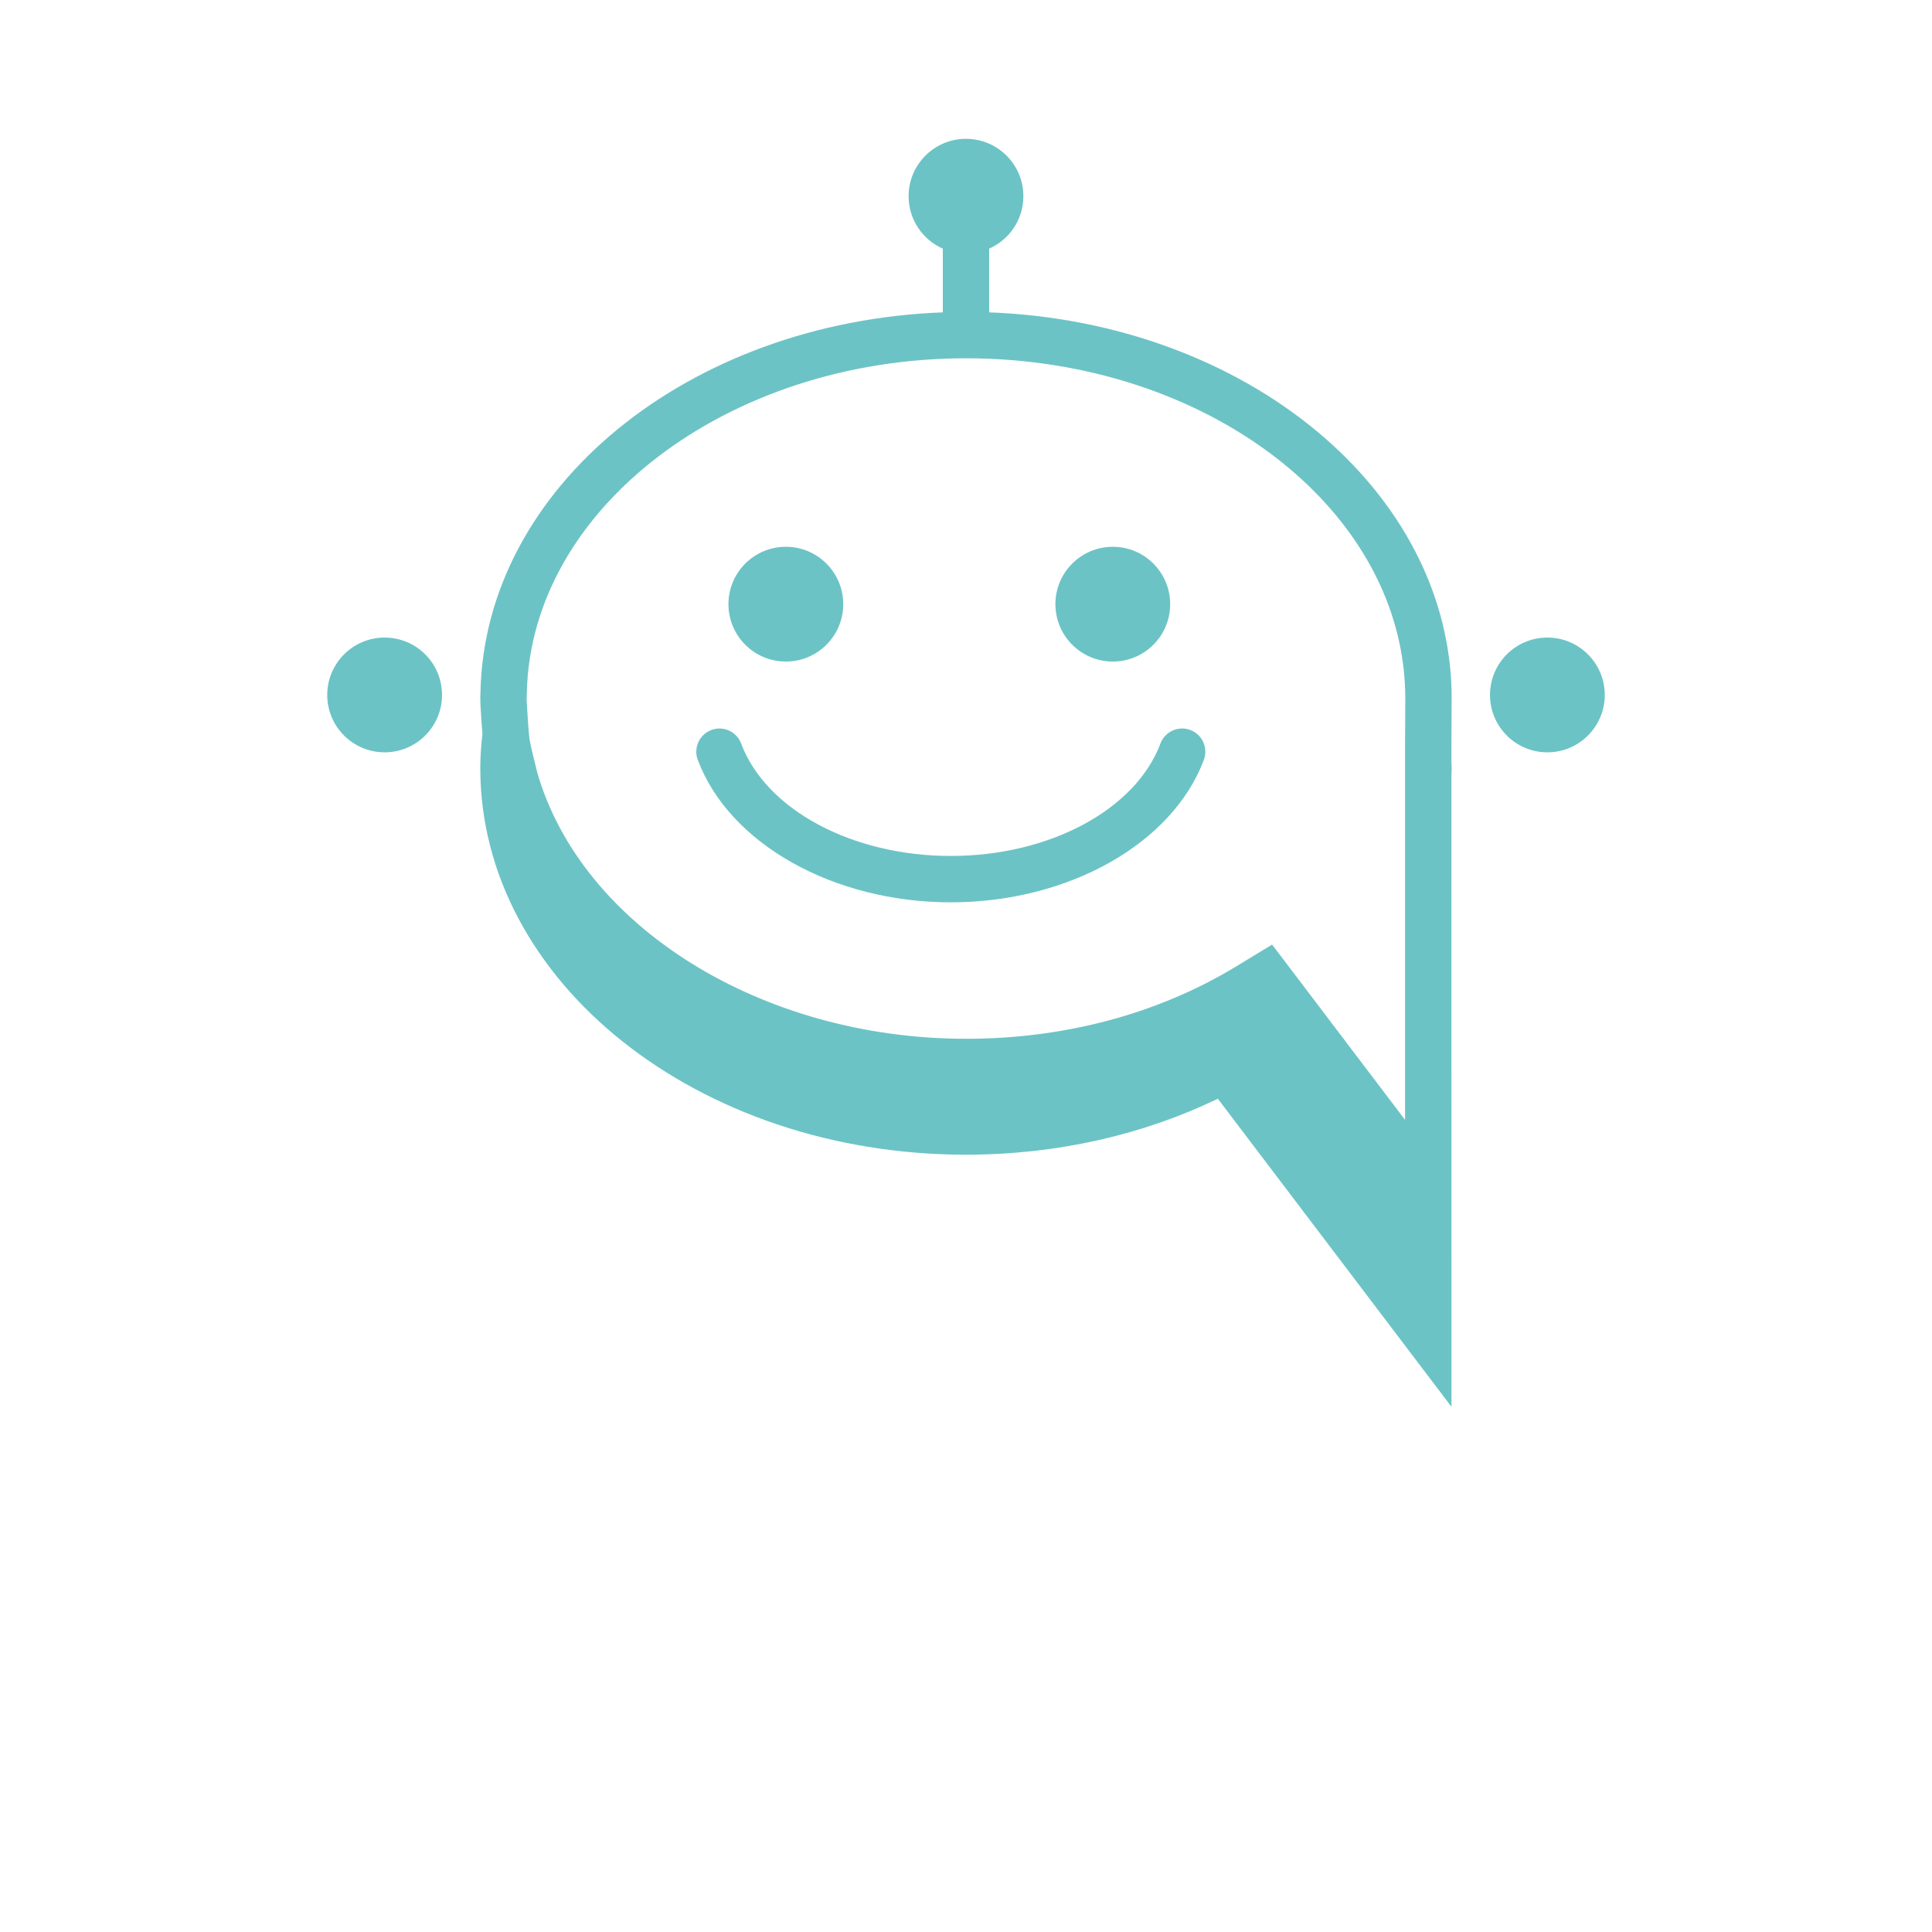 <svg width="69" height="69" viewBox="0 0 69 69" fill="none" xmlns="http://www.w3.org/2000/svg">
<path d="M51.846 24.948C51.846 17.543 44.523 11.501 35.327 11.156V8.88C36.046 8.562 36.549 7.845 36.549 7.007C36.549 5.875 35.631 4.958 34.499 4.958C33.368 4.958 32.45 5.876 32.45 7.007C32.45 7.844 32.953 8.562 33.672 8.88V11.156C24.574 11.497 17.314 17.416 17.16 24.713H17.159V24.736C17.158 24.806 17.153 24.877 17.153 24.948C17.153 25.019 17.158 25.089 17.159 25.16C17.159 25.16 17.191 25.75 17.23 26.213C17.185 26.615 17.153 27.02 17.153 27.431C17.153 35.057 24.92 41.239 34.499 41.239C37.792 41.239 40.871 40.509 43.494 39.24L51.838 50.242V44.918L51.837 27.699C51.84 27.61 51.846 27.521 51.846 27.43C51.846 27.368 51.838 27.306 51.837 27.244V26.565C51.837 26.566 51.845 25.481 51.845 24.947L51.846 24.948ZM34.499 37.099C27.207 37.099 20.771 33.098 19.185 27.581C19.071 27.131 18.935 26.556 18.911 26.398C18.886 26.23 18.84 25.595 18.813 25.095C18.812 25.062 18.811 25.029 18.81 24.997V24.995L18.815 24.748C18.953 18.158 25.989 12.796 34.498 12.796C43.15 12.796 50.189 18.248 50.189 24.948C50.189 25.478 50.18 26.552 50.18 26.566V39.995L46.335 34.925L45.432 33.735L44.156 34.511C41.371 36.204 38.031 37.1 34.499 37.1L34.499 37.099Z" fill="#6CC3C5"/>
<path d="M30.116 21.577C30.116 22.709 29.198 23.627 28.066 23.627C26.934 23.627 26.016 22.709 26.016 21.577C26.016 20.445 26.934 19.528 28.066 19.528C29.198 19.528 30.116 20.445 30.116 21.577Z" fill="#6CC3C5"/>
<path d="M41.792 21.577C41.792 22.709 40.875 23.627 39.743 23.627C38.611 23.627 37.693 22.709 37.693 21.577C37.693 20.445 38.611 19.528 39.743 19.528C40.875 19.528 41.792 20.445 41.792 21.577Z" fill="#6CC3C5"/>
<path d="M42.51 26.07C42.081 25.91 41.604 26.127 41.444 26.555C40.558 28.919 37.479 30.57 33.957 30.57C30.435 30.57 27.357 28.92 26.47 26.556C26.31 26.128 25.832 25.91 25.404 26.072C24.977 26.233 24.76 26.71 24.92 27.138C26.044 30.134 29.761 32.226 33.958 32.226C38.156 32.226 41.873 30.133 42.996 27.136C43.155 26.708 42.938 26.231 42.51 26.07L42.51 26.07Z" fill="#6CC3C5"/>
<path d="M13.737 22.77C12.605 22.77 11.687 23.688 11.687 24.82C11.687 25.952 12.605 26.869 13.737 26.869C14.869 26.869 15.787 25.951 15.787 24.82C15.787 23.688 14.869 22.77 13.737 22.77Z" fill="#6CC3C5"/>
<path d="M55.263 22.77C54.131 22.77 53.214 23.688 53.214 24.82C53.214 25.952 54.132 26.869 55.263 26.869C56.395 26.869 57.313 25.951 57.313 24.82C57.313 23.688 56.395 22.77 55.263 22.77Z" fill="#6CC3C5"/>
</svg>
